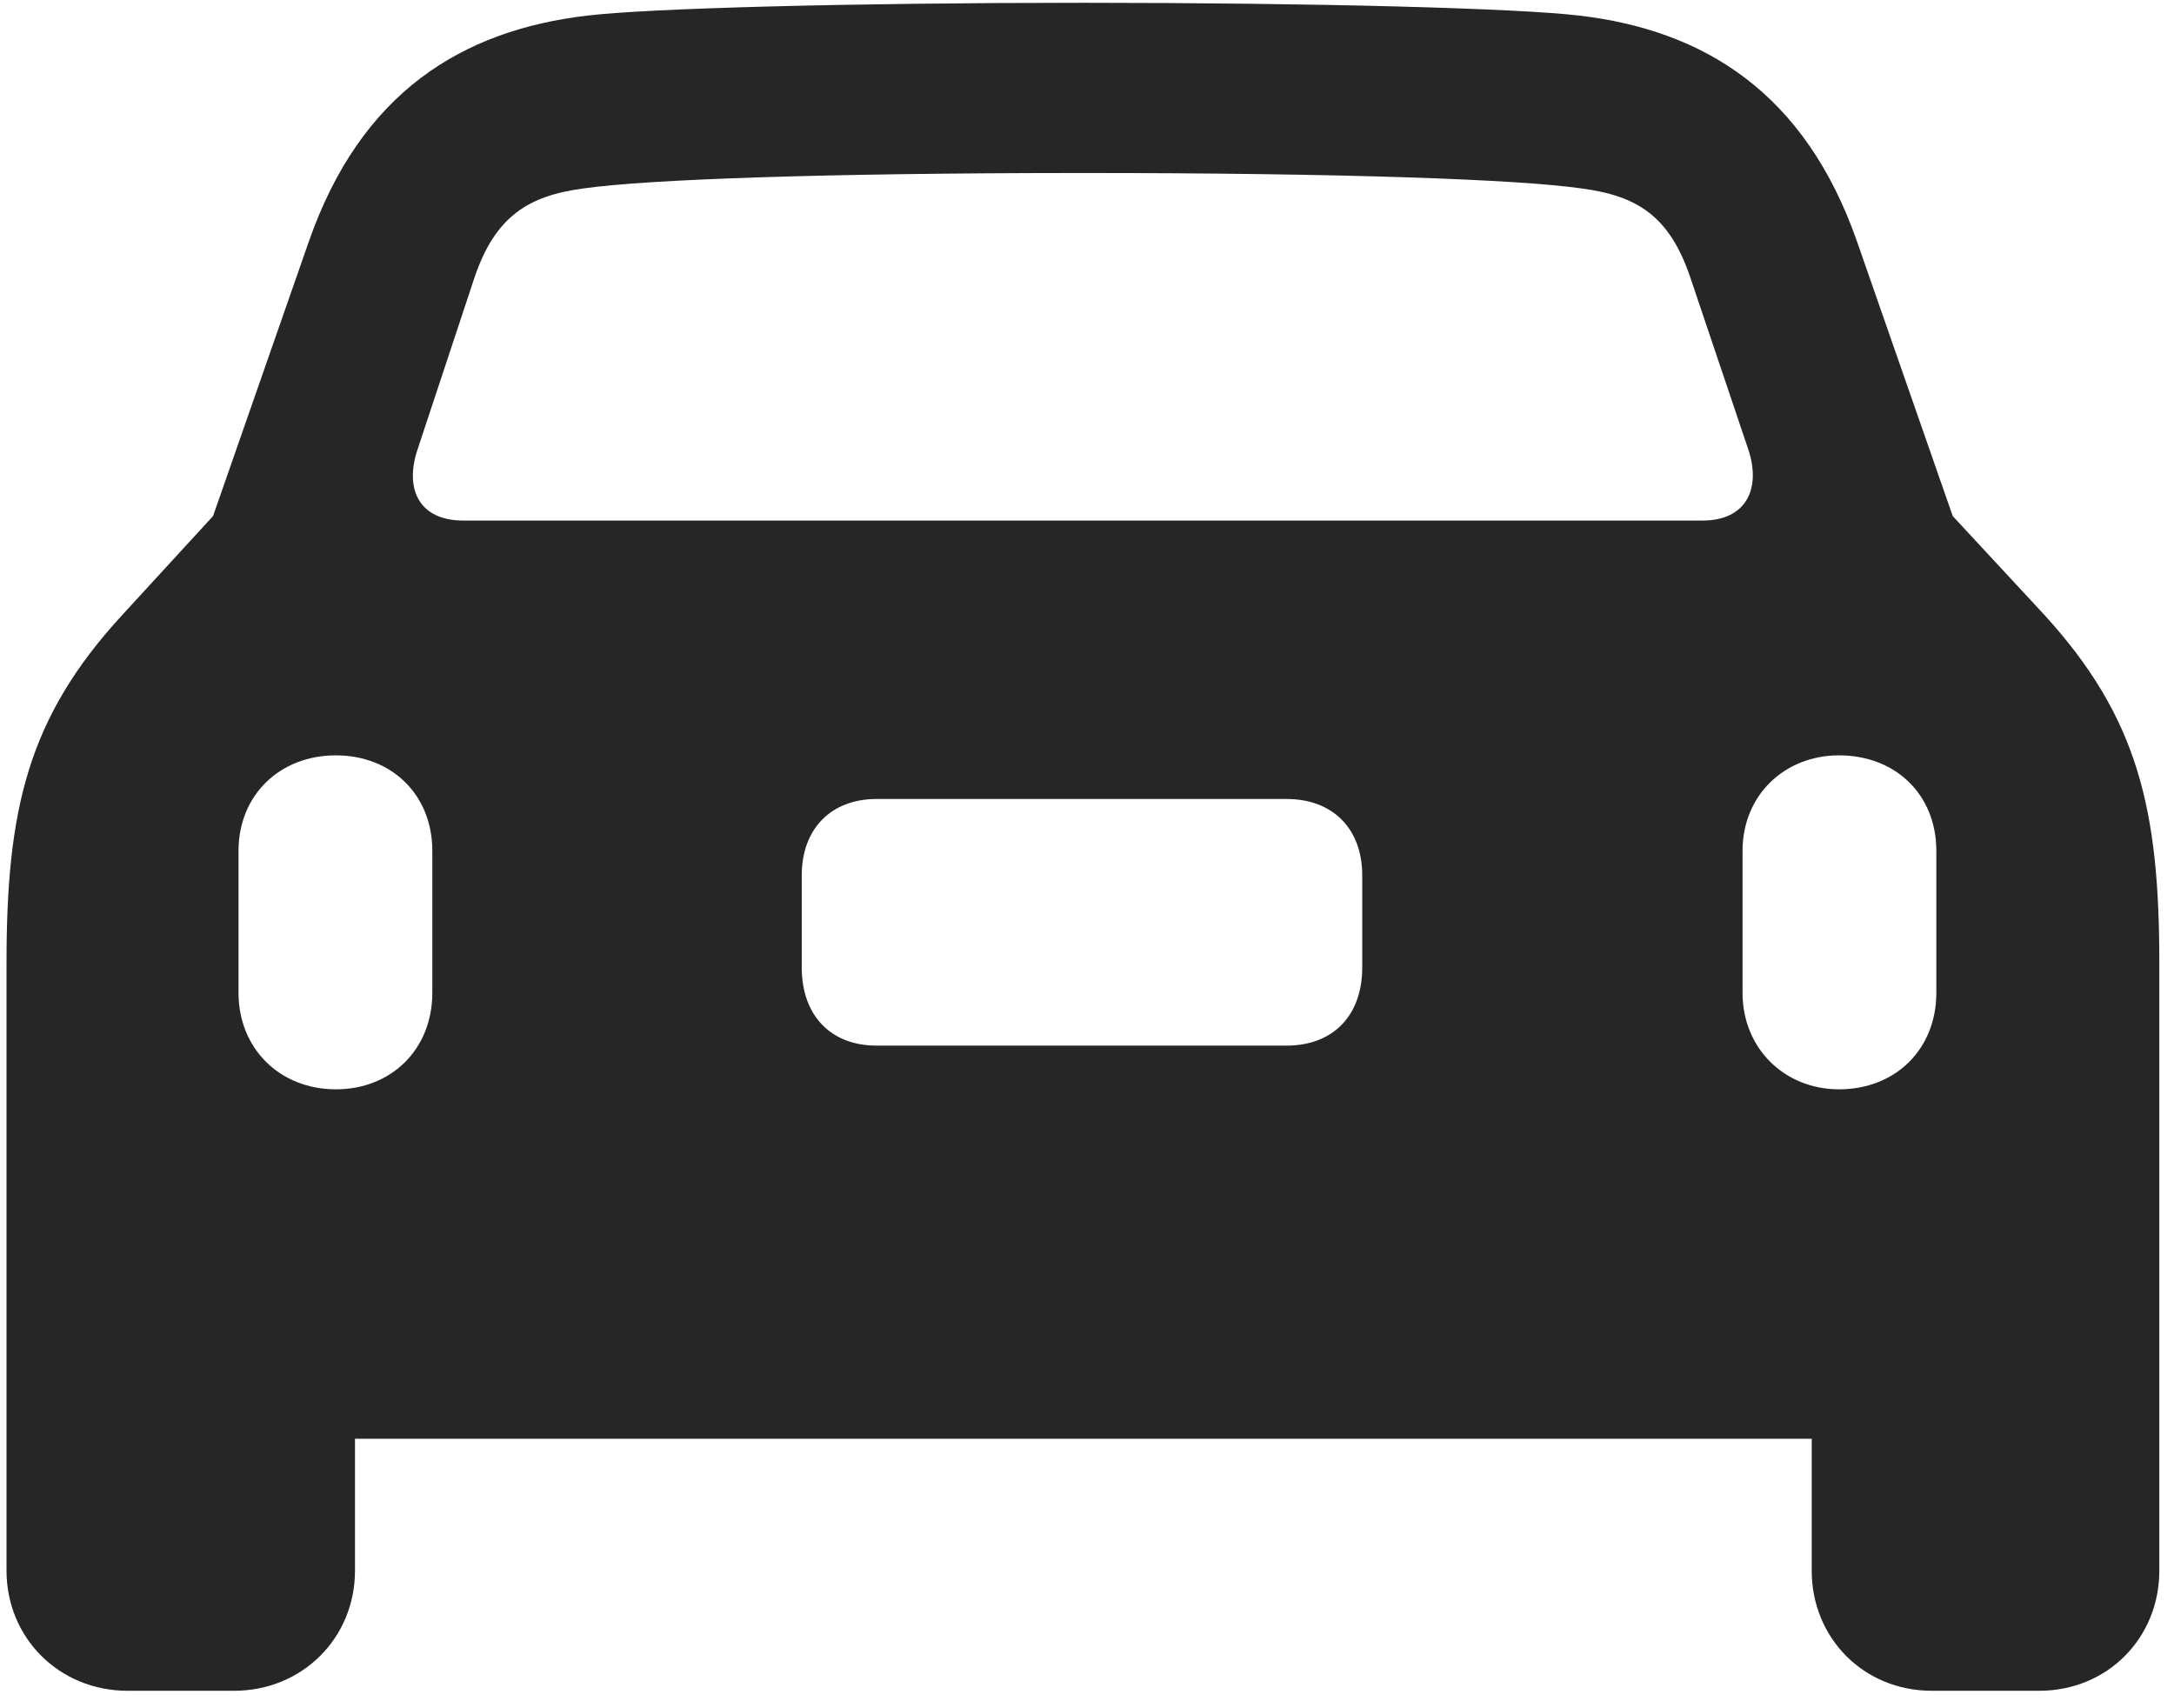 <svg width="28" height="22" viewBox="0 0 28 22" fill="none" xmlns="http://www.w3.org/2000/svg">
<g clip-path="url(#clip0_2207_15279)">
<path d="M0.084 20.228C0.084 21.095 0.764 21.775 1.643 21.775H3.014C3.893 21.775 4.572 21.095 4.572 20.228V18.529H23.334V20.228C23.334 21.095 24.002 21.775 24.881 21.775H26.264C27.143 21.775 27.811 21.095 27.811 20.228V12.4C27.811 10.431 27.541 9.247 26.334 7.923L25.15 6.646L23.92 3.118C23.252 1.197 21.951 0.388 20.334 0.2C19.549 0.107 16.982 0.036 13.947 0.036C10.924 0.036 8.357 0.107 7.572 0.2C5.943 0.388 4.643 1.197 3.975 3.118L2.744 6.646L1.572 7.923C0.354 9.247 0.084 10.431 0.084 12.4V20.228ZM5.967 6.704C5.393 6.704 5.205 6.294 5.381 5.779L6.107 3.587C6.377 2.779 6.811 2.521 7.514 2.427C8.334 2.31 10.607 2.228 13.947 2.228C17.299 2.228 19.561 2.31 20.369 2.427C21.084 2.521 21.506 2.779 21.775 3.587L22.514 5.779C22.689 6.294 22.49 6.704 21.928 6.704H5.967ZM4.326 14.029C3.6 14.029 3.072 13.501 3.072 12.786V10.958C3.072 10.243 3.6 9.728 4.326 9.728C5.041 9.728 5.568 10.232 5.568 10.958V12.786C5.568 13.513 5.041 14.029 4.326 14.029ZM11.287 13.466C10.713 13.466 10.326 13.091 10.326 12.458V11.275C10.326 10.665 10.713 10.29 11.287 10.29H16.572C17.158 10.29 17.545 10.665 17.545 11.275V12.458C17.545 13.091 17.158 13.466 16.572 13.466H11.287ZM23.686 14.029C22.982 14.029 22.443 13.501 22.443 12.786V10.958C22.443 10.243 22.982 9.728 23.686 9.728C24.412 9.728 24.939 10.232 24.939 10.958V12.786C24.939 13.513 24.412 14.029 23.686 14.029Z" fill="black" fill-opacity="0.85"/>
</g>
<defs>
<clipPath id="clip0_2207_15279">
<rect width="27.727" height="21.785" fill="white" transform="translate(0.084 0.036)"/>
</clipPath>
</defs>
</svg>
